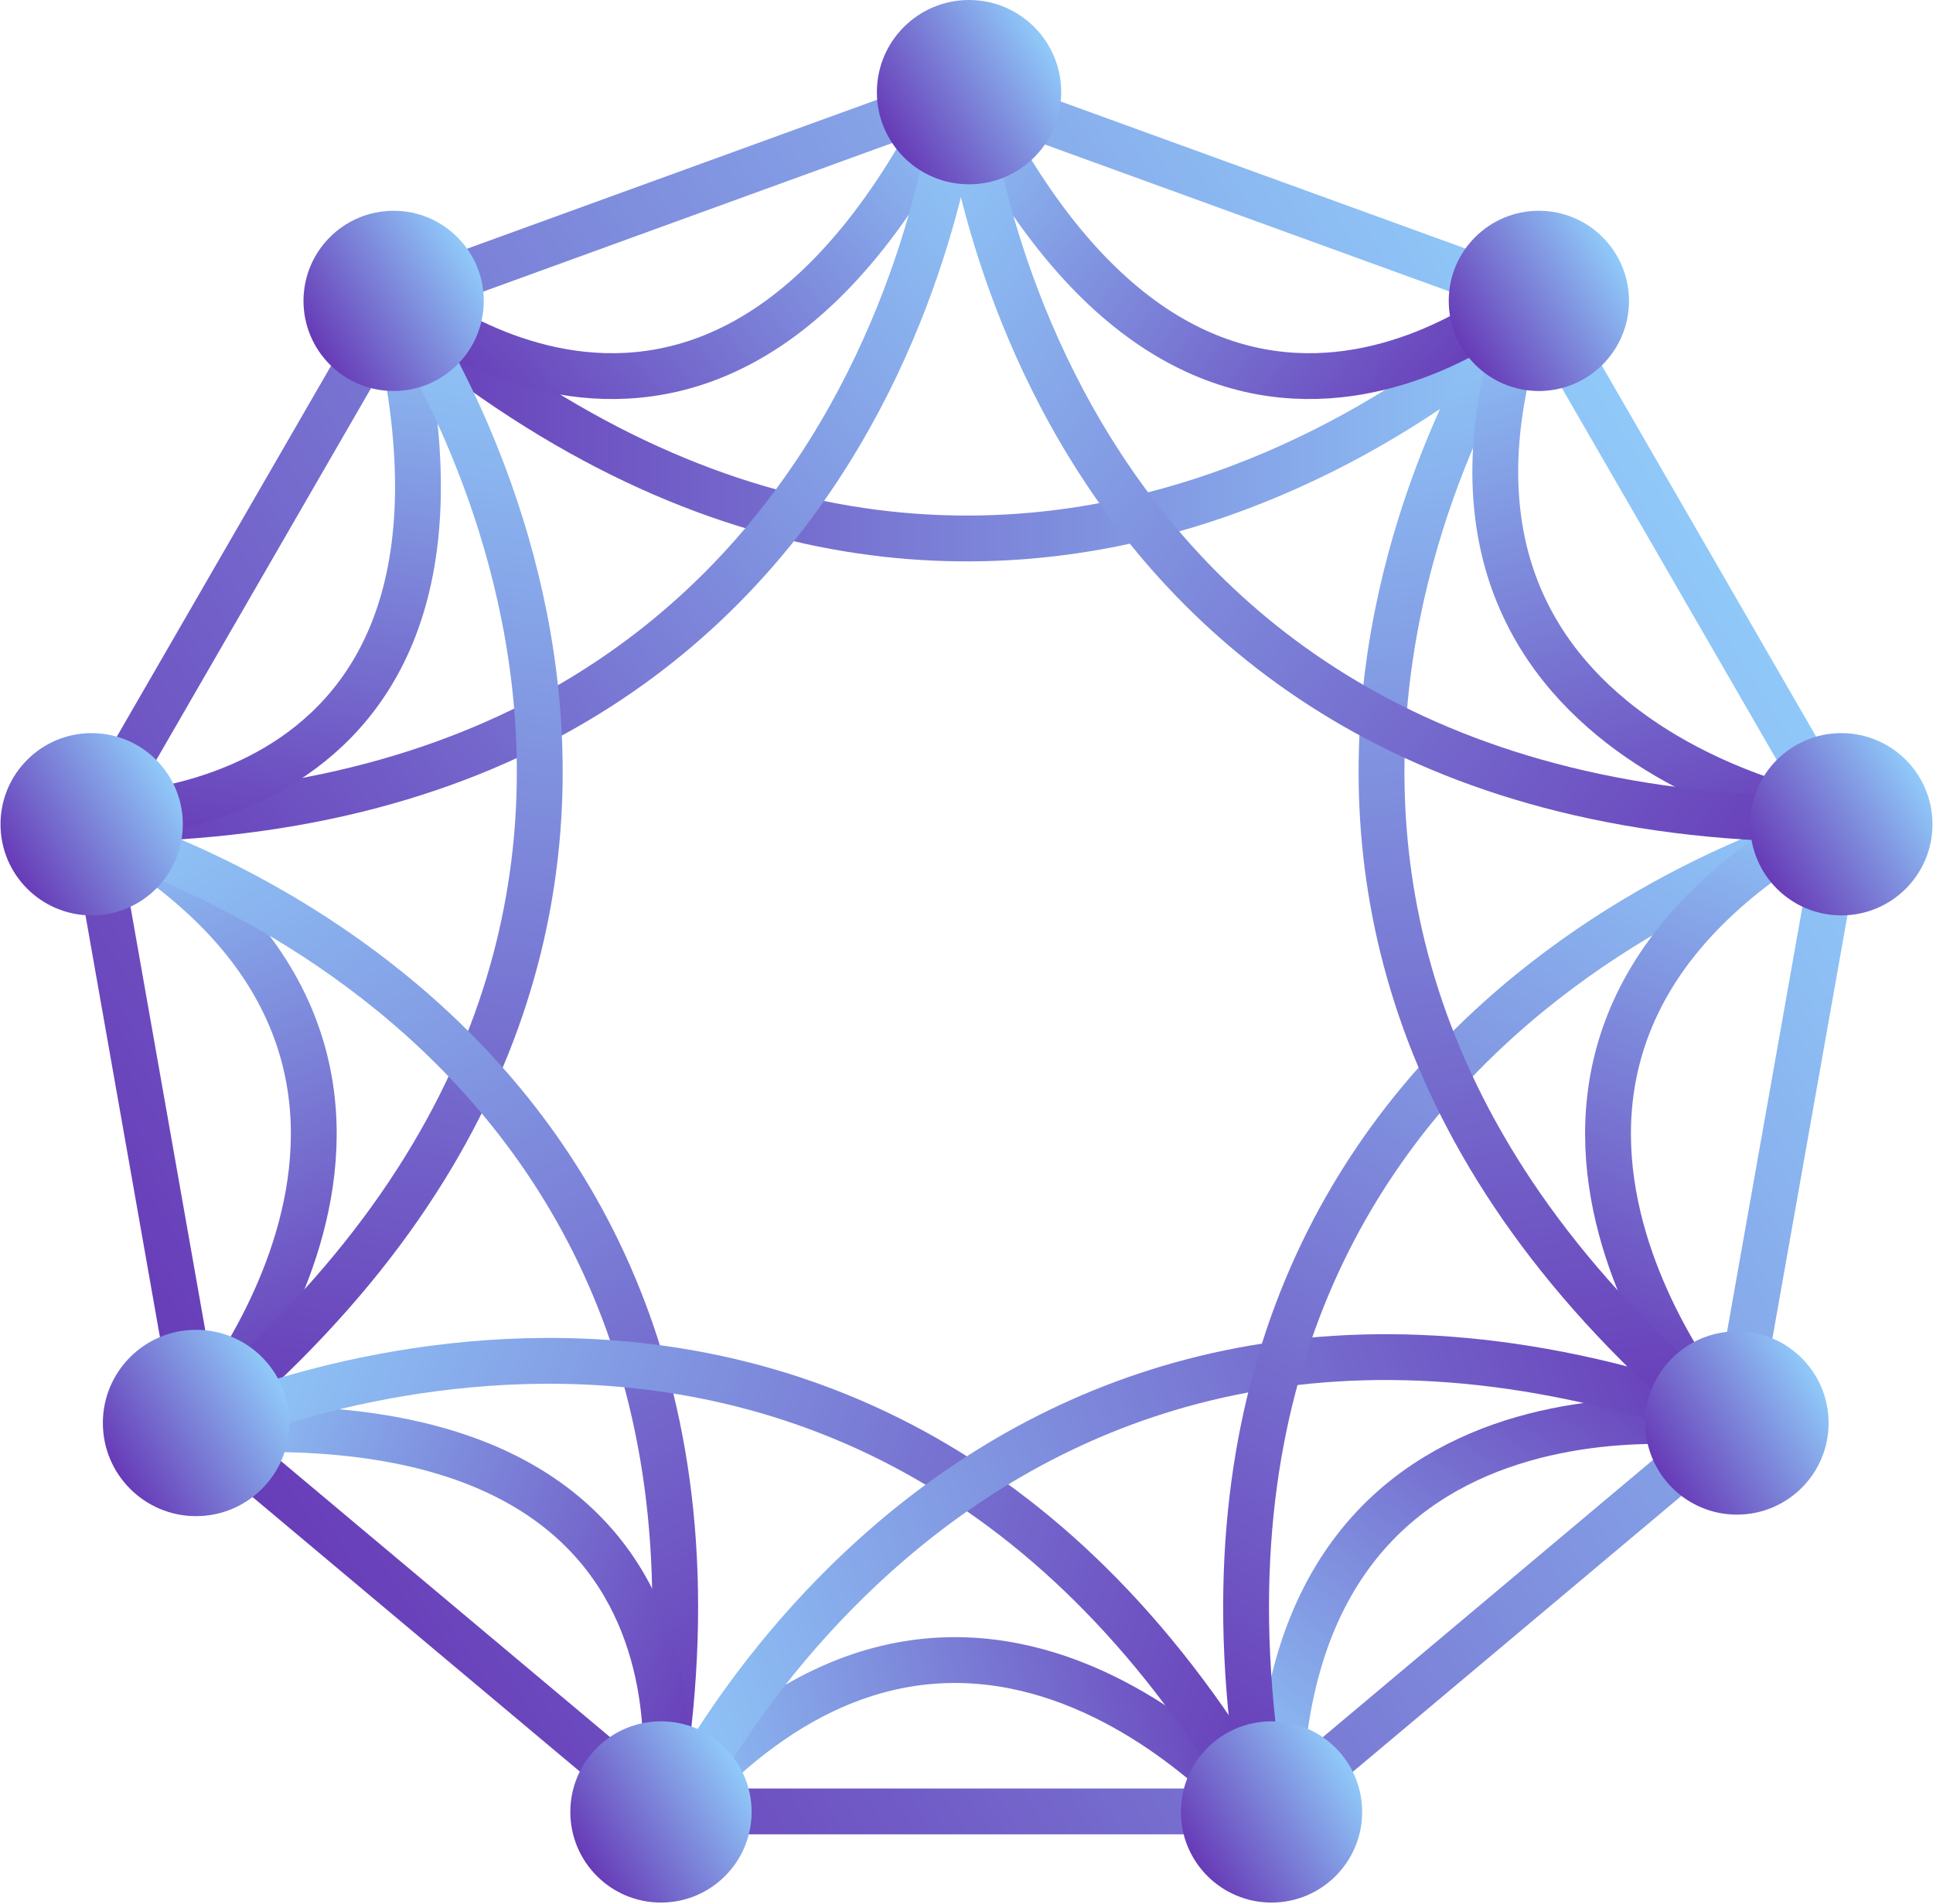 <?xml version="1.0" encoding="utf-8"?>
<!-- Generator: Adobe Illustrator 21.0.0, SVG Export Plug-In . SVG Version: 6.00 Build 0)  -->
<svg version="1.1" id="Layer_1" xmlns="http://www.w3.org/2000/svg" xmlns:xlink="http://www.w3.org/1999/xlink" x="0px" y="0px"
	 viewBox="0 0 379.6 374" style="enable-background:new 0 0 379.6 374;" xml:space="preserve">
<style type="text/css">
	.st0{fill:none;stroke:url(#SVGID_1_);stroke-width:9;stroke-miterlimit:10;}
	.st1{fill:none;stroke:url(#SVGID_2_);stroke-width:9;stroke-miterlimit:10;}
	.st2{fill:none;stroke:url(#SVGID_3_);stroke-width:9;stroke-miterlimit:10;}
	.st3{fill:none;stroke:url(#SVGID_4_);stroke-width:9;stroke-miterlimit:10;}
	.st4{fill:none;stroke:url(#SVGID_5_);stroke-width:9;stroke-miterlimit:10;}
	.st5{fill:none;stroke:url(#SVGID_6_);stroke-width:9;stroke-miterlimit:10;}
	.st6{fill:none;stroke:url(#SVGID_7_);stroke-width:9;stroke-miterlimit:10;}
	.st7{fill:none;stroke:url(#SVGID_8_);stroke-width:9;stroke-miterlimit:10;}
	.st8{fill:none;stroke:url(#SVGID_9_);stroke-width:9;stroke-miterlimit:10;}
	.st9{fill:none;stroke:url(#SVGID_10_);stroke-width:9;stroke-miterlimit:10;}
	.st10{fill:none;stroke:url(#SVGID_11_);stroke-width:9;stroke-miterlimit:10;}
	.st11{fill:none;stroke:url(#SVGID_12_);stroke-width:9;stroke-miterlimit:10;}
	.st12{fill:none;stroke:url(#SVGID_13_);stroke-width:9;stroke-miterlimit:10;}
	.st13{fill:none;stroke:url(#SVGID_14_);stroke-width:9;stroke-miterlimit:10;}
	.st14{fill:none;stroke:url(#SVGID_15_);stroke-width:9;stroke-miterlimit:10;}
	.st15{fill:none;stroke:url(#SVGID_16_);stroke-width:9;stroke-miterlimit:10;}
	.st16{fill:none;stroke:url(#SVGID_17_);stroke-width:9;stroke-miterlimit:10;}
	.st17{fill:none;stroke:url(#SVGID_18_);stroke-width:9;stroke-miterlimit:10;}
	.st18{fill:none;stroke:url(#SVGID_19_);stroke-width:9;stroke-miterlimit:10;}
	.st19{fill:none;stroke:url(#SVGID_20_);stroke-width:9;stroke-miterlimit:10;}
	.st20{fill:none;stroke:url(#SVGID_21_);stroke-width:9;stroke-miterlimit:10;}
	.st21{fill:none;stroke:url(#SVGID_22_);stroke-width:9;stroke-miterlimit:10;}
	.st22{fill:none;stroke:url(#SVGID_23_);stroke-width:9;stroke-miterlimit:10;}
	.st23{fill:none;stroke:url(#SVGID_24_);stroke-width:9;stroke-miterlimit:10;}
	.st24{fill:none;stroke:url(#SVGID_25_);stroke-width:9;stroke-miterlimit:10;}
	.st25{fill:none;stroke:url(#SVGID_26_);stroke-width:9;stroke-miterlimit:10;}
	.st26{fill:none;stroke:url(#SVGID_27_);stroke-width:9;stroke-miterlimit:10;}
	.st27{fill:none;stroke:url(#SVGID_28_);stroke-width:9;stroke-miterlimit:10;}
	.st28{fill:none;stroke:url(#SVGID_29_);stroke-width:9;stroke-miterlimit:10;}
	.st29{fill:none;stroke:url(#SVGID_30_);stroke-width:9;stroke-miterlimit:10;}
	.st30{fill:none;stroke:url(#SVGID_31_);stroke-width:9;stroke-miterlimit:10;}
	.st31{fill:none;stroke:url(#SVGID_32_);stroke-width:9;stroke-miterlimit:10;}
	.st32{fill:none;stroke:url(#SVGID_33_);stroke-width:9;stroke-miterlimit:10;}
	.st33{fill:none;stroke:url(#SVGID_34_);stroke-width:9;stroke-miterlimit:10;}
	.st34{fill:none;stroke:url(#SVGID_35_);stroke-width:9;stroke-miterlimit:10;}
	.st35{fill:url(#SVGID_36_);}
	.st36{fill:url(#SVGID_37_);}
	.st37{fill:url(#SVGID_38_);}
	.st38{fill:url(#SVGID_39_);}
	.st39{fill:url(#SVGID_40_);}
	.st40{fill:url(#SVGID_41_);}
	.st41{fill:url(#SVGID_42_);}
	.st42{fill:url(#SVGID_43_);}
	.st43{fill:url(#SVGID_44_);}
	.st44{fill:#673AB7;}
	.st45{fill:#009688;}
	.st46{fill:#CDDC39;}
	.st47{fill:#2196F3;}
</style>
<g>
	<linearGradient id="SVGID_1_" gradientUnits="userSpaceOnUse" x1="37.881" y1="286.551" x2="333.322" y2="100.102">
		<stop  offset="0" style="stop-color:#673AB7"/>
		<stop  offset="1" style="stop-color:#90CAF9"/>
	</linearGradient>
	<polygon class="st0" points="189.8,18 77.8,58.7 18.2,161.9 38.9,279.2 130.2,355.8 249.4,355.8 340.6,279.2 361.4,161.9 
		301.8,58.7 	"/>
	<g>
		<linearGradient id="SVGID_2_" gradientUnits="userSpaceOnUse" x1="190.3" y1="18" x2="190.3" y2="18">
			<stop  offset="0" style="stop-color:#673AB7"/>
			<stop  offset="1" style="stop-color:#90CAF9"/>
		</linearGradient>
		<path class="st1" d="M190.3,18"/>
		<linearGradient id="SVGID_3_" gradientUnits="userSpaceOnUse" x1="77.3" y1="59.1" x2="77.3" y2="59.1">
			<stop  offset="0" style="stop-color:#673AB7"/>
			<stop  offset="1" style="stop-color:#90CAF9"/>
		</linearGradient>
		<path class="st2" d="M77.3,59.1"/>
		<linearGradient id="SVGID_4_" gradientUnits="userSpaceOnUse" x1="302.2" y1="59.2" x2="302.2" y2="59.2">
			<stop  offset="0" style="stop-color:#673AB7"/>
			<stop  offset="1" style="stop-color:#90CAF9"/>
		</linearGradient>
		<path class="st3" d="M302.2,59.2"/>
		<linearGradient id="SVGID_5_" gradientUnits="userSpaceOnUse" x1="190.3" y1="18.1" x2="190.3" y2="18.1">
			<stop  offset="0" style="stop-color:#673AB7"/>
			<stop  offset="1" style="stop-color:#90CAF9"/>
		</linearGradient>
		<path class="st4" d="M190.3,18.1"/>
		<linearGradient id="SVGID_6_" gradientUnits="userSpaceOnUse" x1="74.366" y1="82.977" x2="305.416" y2="82.977">
			<stop  offset="0" style="stop-color:#673AB7"/>
			<stop  offset="1" style="stop-color:#90CAF9"/>
		</linearGradient>
		<path class="st5" d="M302.2,59.1c0,0-102.8,105-224.9,0"/>
	</g>
	<g>
		
			<linearGradient id="SVGID_7_" gradientUnits="userSpaceOnUse" x1="86.123" y1="246.586" x2="86.123" y2="246.586" gradientTransform="matrix(0.764 -0.645 0.645 0.764 -148.651 -76.15)">
			<stop  offset="0" style="stop-color:#673AB7"/>
			<stop  offset="1" style="stop-color:#90CAF9"/>
		</linearGradient>
		<path class="st6" d="M76.3,56.6"/>
		
			<linearGradient id="SVGID_8_" gradientUnits="userSpaceOnUse" x1="-26.936" y1="287.723" x2="-26.936" y2="287.723" gradientTransform="matrix(0.764 -0.645 0.645 0.764 -148.651 -76.15)">
			<stop  offset="0" style="stop-color:#673AB7"/>
			<stop  offset="1" style="stop-color:#90CAF9"/>
		</linearGradient>
		<path class="st7" d="M16.5,161"/>
		
			<linearGradient id="SVGID_9_" gradientUnits="userSpaceOnUse" x1="81.661" y1="275.736" x2="199.858" y2="275.736" gradientTransform="matrix(0.764 -0.645 0.645 0.764 -148.651 -76.15)">
			<stop  offset="0" style="stop-color:#673AB7"/>
			<stop  offset="1" style="stop-color:#90CAF9"/>
		</linearGradient>
		<path class="st8" d="M76.3,56.6c0,0,64.7,58.9,112-40.8"/>
		
			<linearGradient id="SVGID_10_" gradientUnits="userSpaceOnUse" x1="-29.806" y1="311.521" x2="201.277" y2="311.521" gradientTransform="matrix(0.764 -0.645 0.645 0.764 -148.651 -76.15)">
			<stop  offset="0" style="stop-color:#673AB7"/>
			<stop  offset="1" style="stop-color:#90CAF9"/>
		</linearGradient>
		<path class="st9" d="M188.3,15.7c0,0-10.8,146.6-171.8,145.2"/>
	</g>
	<g>
		
			<linearGradient id="SVGID_11_" gradientUnits="userSpaceOnUse" x1="-302.26" y1="468.648" x2="-197.113" y2="402.291" gradientTransform="matrix(0.163 -0.987 0.987 0.163 -349.257 -101.761)">
			<stop  offset="0" style="stop-color:#673AB7"/>
			<stop  offset="1" style="stop-color:#90CAF9"/>
		</linearGradient>
		<path class="st10" d="M39.8,278.6c0,0,61.6-72-22.2-118.2"/>
		
			<linearGradient id="SVGID_12_" gradientUnits="userSpaceOnUse" x1="-203.412" y1="433.689" x2="-85.204" y2="433.689" gradientTransform="matrix(0.163 -0.987 0.987 0.163 -349.257 -101.761)">
			<stop  offset="0" style="stop-color:#673AB7"/>
			<stop  offset="1" style="stop-color:#90CAF9"/>
		</linearGradient>
		<path class="st11" d="M17.5,160.4c0,0,87.5,2.9,58.8-103.7"/>
		
			<linearGradient id="SVGID_13_" gradientUnits="userSpaceOnUse" x1="-314.988" y1="469.567" x2="-83.948" y2="469.567" gradientTransform="matrix(0.163 -0.987 0.987 0.163 -349.257 -101.761)">
			<stop  offset="0" style="stop-color:#673AB7"/>
			<stop  offset="1" style="stop-color:#90CAF9"/>
		</linearGradient>
		<path class="st12" d="M76.3,56.8c0,0,86.9,118.5-36.6,221.9"/>
	</g>
	<g>
		
			<linearGradient id="SVGID_14_" gradientUnits="userSpaceOnUse" x1="-456.118" y1="362.382" x2="-456.118" y2="362.382" gradientTransform="matrix(-0.503 -0.864 0.864 -0.503 -506.289 67.819)">
			<stop  offset="0" style="stop-color:#673AB7"/>
			<stop  offset="1" style="stop-color:#90CAF9"/>
		</linearGradient>
		<path class="st13" d="M36.3,279.8"/>
		
			<linearGradient id="SVGID_15_" gradientUnits="userSpaceOnUse" x1="-569.096" y1="403.437" x2="-569.096" y2="403.437" gradientTransform="matrix(-0.503 -0.864 0.864 -0.503 -506.289 67.819)">
			<stop  offset="0" style="stop-color:#673AB7"/>
			<stop  offset="1" style="stop-color:#90CAF9"/>
		</linearGradient>
		<path class="st14" d="M128.6,356.8"/>
		
			<linearGradient id="SVGID_16_" gradientUnits="userSpaceOnUse" x1="-572.203" y1="427.25" x2="-341.05" y2="427.25" gradientTransform="matrix(-0.503 -0.864 0.864 -0.503 -506.289 67.819)">
			<stop  offset="0" style="stop-color:#673AB7"/>
			<stop  offset="1" style="stop-color:#90CAF9"/>
		</linearGradient>
		<path class="st15" d="M15.5,162.5c0,0,142.5,36,113.1,194.5"/>
	</g>
	<g>
		
			<linearGradient id="SVGID_17_" gradientUnits="userSpaceOnUse" x1="-756.181" y1="272.563" x2="-651.094" y2="206.244" gradientTransform="matrix(-0.938 -0.347 0.347 -0.938 -555.224 327.751)">
			<stop  offset="0" style="stop-color:#673AB7"/>
			<stop  offset="1" style="stop-color:#90CAF9"/>
		</linearGradient>
		<path class="st16" d="M249.7,359.3c0,0-59-74.3-120.2-0.7"/>
		
			<linearGradient id="SVGID_18_" gradientUnits="userSpaceOnUse" x1="-657.368" y1="237.728" x2="-539.133" y2="237.728" gradientTransform="matrix(-0.938 -0.347 0.347 -0.938 -555.224 327.751)">
			<stop  offset="0" style="stop-color:#673AB7"/>
			<stop  offset="1" style="stop-color:#90CAF9"/>
		</linearGradient>
		<path class="st17" d="M129.5,358.6c0,0,19.4-85.2-90.7-77.4"/>
		
			<linearGradient id="SVGID_19_" gradientUnits="userSpaceOnUse" x1="-768.876" y1="273.611" x2="-537.806" y2="273.611" gradientTransform="matrix(-0.938 -0.347 0.347 -0.938 -555.224 327.751)">
			<stop  offset="0" style="stop-color:#673AB7"/>
			<stop  offset="1" style="stop-color:#90CAF9"/>
		</linearGradient>
		<path class="st18" d="M38.8,281.3c0,0,132.8-62.9,211,77.9"/>
	</g>
	<g>
		
			<linearGradient id="SVGID_20_" gradientUnits="userSpaceOnUse" x1="-786.437" y1="79.177" x2="-681.323" y2="12.841" gradientTransform="matrix(-0.939 0.343 -0.343 -0.939 -385.263 606.611)">
			<stop  offset="0" style="stop-color:#673AB7"/>
			<stop  offset="1" style="stop-color:#90CAF9"/>
		</linearGradient>
		<path class="st19" d="M343.2,280.5c0,0-92.9-18.3-92,77.4"/>
		
			<linearGradient id="SVGID_21_" gradientUnits="userSpaceOnUse" x1="-571.251" y1="56.274" x2="-571.251" y2="56.274" gradientTransform="matrix(-0.939 0.343 -0.343 -0.939 -385.263 606.611)">
			<stop  offset="0" style="stop-color:#673AB7"/>
			<stop  offset="1" style="stop-color:#90CAF9"/>
		</linearGradient>
		<path class="st20" d="M132,357.7"/>
		
			<linearGradient id="SVGID_22_" gradientUnits="userSpaceOnUse" x1="-683.045" y1="15.214" x2="-683.045" y2="15.214" gradientTransform="matrix(-0.939 0.343 -0.343 -0.939 -385.263 606.611)">
			<stop  offset="0" style="stop-color:#673AB7"/>
			<stop  offset="1" style="stop-color:#90CAF9"/>
		</linearGradient>
		<path class="st21" d="M251.1,357.9"/>
		
			<linearGradient id="SVGID_23_" gradientUnits="userSpaceOnUse" x1="-798.918" y1="80.145" x2="-567.942" y2="80.145" gradientTransform="matrix(-0.939 0.343 -0.343 -0.939 -385.263 606.611)">
			<stop  offset="0" style="stop-color:#673AB7"/>
			<stop  offset="1" style="stop-color:#90CAF9"/>
		</linearGradient>
		<path class="st22" d="M131.9,357.7c0,0,60.5-133.9,211.2-77.1"/>
	</g>
	<g>
		
			<linearGradient id="SVGID_24_" gradientUnits="userSpaceOnUse" x1="-187.182" y1="-99.821" x2="-187.182" y2="-99.821" gradientTransform="matrix(0.503 -0.864 -0.864 -0.503 348.858 67.819)">
			<stop  offset="0" style="stop-color:#673AB7"/>
			<stop  offset="1" style="stop-color:#90CAF9"/>
		</linearGradient>
		<path class="st23" d="M341,279.8"/>
		
			<linearGradient id="SVGID_25_" gradientUnits="userSpaceOnUse" x1="-300.159" y1="-58.766" x2="-300.159" y2="-58.766" gradientTransform="matrix(0.503 -0.864 -0.864 -0.503 348.858 67.819)">
			<stop  offset="0" style="stop-color:#673AB7"/>
			<stop  offset="1" style="stop-color:#90CAF9"/>
		</linearGradient>
		<path class="st24" d="M248.7,356.8"/>
		
			<linearGradient id="SVGID_26_" gradientUnits="userSpaceOnUse" x1="-75.28" y1="-58.892" x2="-75.28" y2="-58.892" gradientTransform="matrix(0.503 -0.864 -0.864 -0.503 348.858 67.819)">
			<stop  offset="0" style="stop-color:#673AB7"/>
			<stop  offset="1" style="stop-color:#90CAF9"/>
		</linearGradient>
		<path class="st25" d="M361.9,162.5"/>
		
			<linearGradient id="SVGID_27_" gradientUnits="userSpaceOnUse" x1="-187.132" y1="-99.908" x2="-187.132" y2="-99.908" gradientTransform="matrix(0.503 -0.864 -0.864 -0.503 348.858 67.819)">
			<stop  offset="0" style="stop-color:#673AB7"/>
			<stop  offset="1" style="stop-color:#90CAF9"/>
		</linearGradient>
		<path class="st26" d="M341.1,279.8"/>
		
			<linearGradient id="SVGID_28_" gradientUnits="userSpaceOnUse" x1="-303.267" y1="-34.953" x2="-72.114" y2="-34.953" gradientTransform="matrix(0.503 -0.864 -0.864 -0.503 348.858 67.819)">
			<stop  offset="0" style="stop-color:#673AB7"/>
			<stop  offset="1" style="stop-color:#90CAF9"/>
		</linearGradient>
		<path class="st27" d="M361.8,162.5c0,0-142.5,36-113.1,194.5"/>
	</g>
	<g>
		
			<linearGradient id="SVGID_29_" gradientUnits="userSpaceOnUse" x1="-389.323" y1="-59.026" x2="-284.177" y2="-125.383" gradientTransform="matrix(-0.163 -0.987 -0.987 0.163 191.827 -101.761)">
			<stop  offset="0" style="stop-color:#673AB7"/>
			<stop  offset="1" style="stop-color:#90CAF9"/>
		</linearGradient>
		<path class="st28" d="M337.6,278.6c0,0-61.6-72,22.2-118.2"/>
		
			<linearGradient id="SVGID_30_" gradientUnits="userSpaceOnUse" x1="-174.212" y1="-81.9" x2="-174.212" y2="-81.9" gradientTransform="matrix(-0.163 -0.987 -0.987 0.163 191.827 -101.761)">
			<stop  offset="0" style="stop-color:#673AB7"/>
			<stop  offset="1" style="stop-color:#90CAF9"/>
		</linearGradient>
		<path class="st29" d="M301,56.8"/>
		
			<linearGradient id="SVGID_31_" gradientUnits="userSpaceOnUse" x1="-285.981" y1="-122.95" x2="-285.981" y2="-122.95" gradientTransform="matrix(-0.163 -0.987 -0.987 0.163 191.827 -101.761)">
			<stop  offset="0" style="stop-color:#673AB7"/>
			<stop  offset="1" style="stop-color:#90CAF9"/>
		</linearGradient>
		<path class="st30" d="M359.7,160.4"/>
		
			<linearGradient id="SVGID_32_" gradientUnits="userSpaceOnUse" x1="-402.035" y1="-58.009" x2="-170.995" y2="-58.009" gradientTransform="matrix(-0.163 -0.987 -0.987 0.163 191.827 -101.761)">
			<stop  offset="0" style="stop-color:#673AB7"/>
			<stop  offset="1" style="stop-color:#90CAF9"/>
		</linearGradient>
		<path class="st31" d="M301,56.8c0,0-86.9,118.5,36.6,221.9"/>
	</g>
	<g>
		
			<linearGradient id="SVGID_33_" gradientUnits="userSpaceOnUse" x1="-425.652" y1="-34.536" x2="-320.55" y2="-100.864" gradientTransform="matrix(-0.764 -0.645 -0.645 0.764 -8.779 -76.15)">
			<stop  offset="0" style="stop-color:#673AB7"/>
			<stop  offset="1" style="stop-color:#90CAF9"/>
		</linearGradient>
		<path class="st32" d="M360.8,161c0,0-93.6-14.9-59.8-104.3"/>
		
			<linearGradient id="SVGID_34_" gradientUnits="userSpaceOnUse" x1="-326.741" y1="-69.411" x2="-208.544" y2="-69.411" gradientTransform="matrix(-0.764 -0.645 -0.645 0.764 -8.779 -76.15)">
			<stop  offset="0" style="stop-color:#673AB7"/>
			<stop  offset="1" style="stop-color:#90CAF9"/>
		</linearGradient>
		<path class="st33" d="M301,56.6c0,0-64.7,58.9-112-40.8"/>
		
			<linearGradient id="SVGID_35_" gradientUnits="userSpaceOnUse" x1="-438.284" y1="-33.691" x2="-207.202" y2="-33.691" gradientTransform="matrix(-0.764 -0.645 -0.645 0.764 -8.779 -76.15)">
			<stop  offset="0" style="stop-color:#673AB7"/>
			<stop  offset="1" style="stop-color:#90CAF9"/>
		</linearGradient>
		<path class="st34" d="M189.1,15.7c0,0,10.8,146.6,171.8,145.2"/>
	</g>
</g>
<g>
	<linearGradient id="SVGID_36_" gradientUnits="userSpaceOnUse" x1="114.752" y1="365.413" x2="144.848" y2="346.387">
		<stop  offset="0" style="stop-color:#673AB7"/>
		<stop  offset="1" style="stop-color:#90CAF9"/>
	</linearGradient>
	<circle class="st35" cx="129.8" cy="355.9" r="17.8"/>
	<linearGradient id="SVGID_37_" gradientUnits="userSpaceOnUse" x1="23.03" y1="289.28" x2="53.97" y2="269.72">
		<stop  offset="0" style="stop-color:#673AB7"/>
		<stop  offset="1" style="stop-color:#90CAF9"/>
	</linearGradient>
	<circle class="st36" cx="38.5" cy="279.5" r="18.3"/>
	<linearGradient id="SVGID_38_" gradientUnits="userSpaceOnUse" x1="2.868" y1="171.466" x2="33.132" y2="152.334">
		<stop  offset="0" style="stop-color:#673AB7"/>
		<stop  offset="1" style="stop-color:#90CAF9"/>
	</linearGradient>
	<circle class="st37" cx="18" cy="161.9" r="17.9"/>
	<linearGradient id="SVGID_39_" gradientUnits="userSpaceOnUse" x1="62.337" y1="68.559" x2="92.263" y2="49.641">
		<stop  offset="0" style="stop-color:#673AB7"/>
		<stop  offset="1" style="stop-color:#90CAF9"/>
	</linearGradient>
	<circle class="st38" cx="77.3" cy="59.1" r="17.7"/>
	<linearGradient id="SVGID_40_" gradientUnits="userSpaceOnUse" x1="174.999" y1="27.773" x2="205.601" y2="8.427">
		<stop  offset="0" style="stop-color:#673AB7"/>
		<stop  offset="1" style="stop-color:#90CAF9"/>
	</linearGradient>
	<circle class="st39" cx="190.3" cy="18.1" r="18.1"/>
	<linearGradient id="SVGID_41_" gradientUnits="userSpaceOnUse" x1="234.652" y1="365.413" x2="264.748" y2="346.387">
		<stop  offset="0" style="stop-color:#673AB7"/>
		<stop  offset="1" style="stop-color:#90CAF9"/>
	</linearGradient>
	<circle class="st40" cx="249.7" cy="355.9" r="17.8"/>
	<linearGradient id="SVGID_42_" gradientUnits="userSpaceOnUse" x1="346.468" y1="171.466" x2="376.732" y2="152.334">
		<stop  offset="0" style="stop-color:#673AB7"/>
		<stop  offset="1" style="stop-color:#90CAF9"/>
	</linearGradient>
	<circle class="st41" cx="361.6" cy="161.9" r="17.9"/>
	<linearGradient id="SVGID_43_" gradientUnits="userSpaceOnUse" x1="325.883" y1="289.12" x2="356.317" y2="269.88">
		<stop  offset="0" style="stop-color:#673AB7"/>
		<stop  offset="1" style="stop-color:#90CAF9"/>
	</linearGradient>
	<circle class="st42" cx="341.1" cy="279.5" r="18"/>
	<linearGradient id="SVGID_44_" gradientUnits="userSpaceOnUse" x1="287.237" y1="68.559" x2="317.163" y2="49.641">
		<stop  offset="0" style="stop-color:#673AB7"/>
		<stop  offset="1" style="stop-color:#90CAF9"/>
	</linearGradient>
	<circle class="st43" cx="302.2" cy="59.1" r="17.7"/>
</g>
<rect y="-231" class="st44" width="104.5" height="104.5"/>
<rect x="104.5" y="-231" class="st45" width="104.5" height="104.5"/>
<rect x="209" y="-231" class="st46" width="104.5" height="104.5"/>
<rect x="313.5" y="-231" class="st47" width="104.5" height="104.5"/>
</svg>
